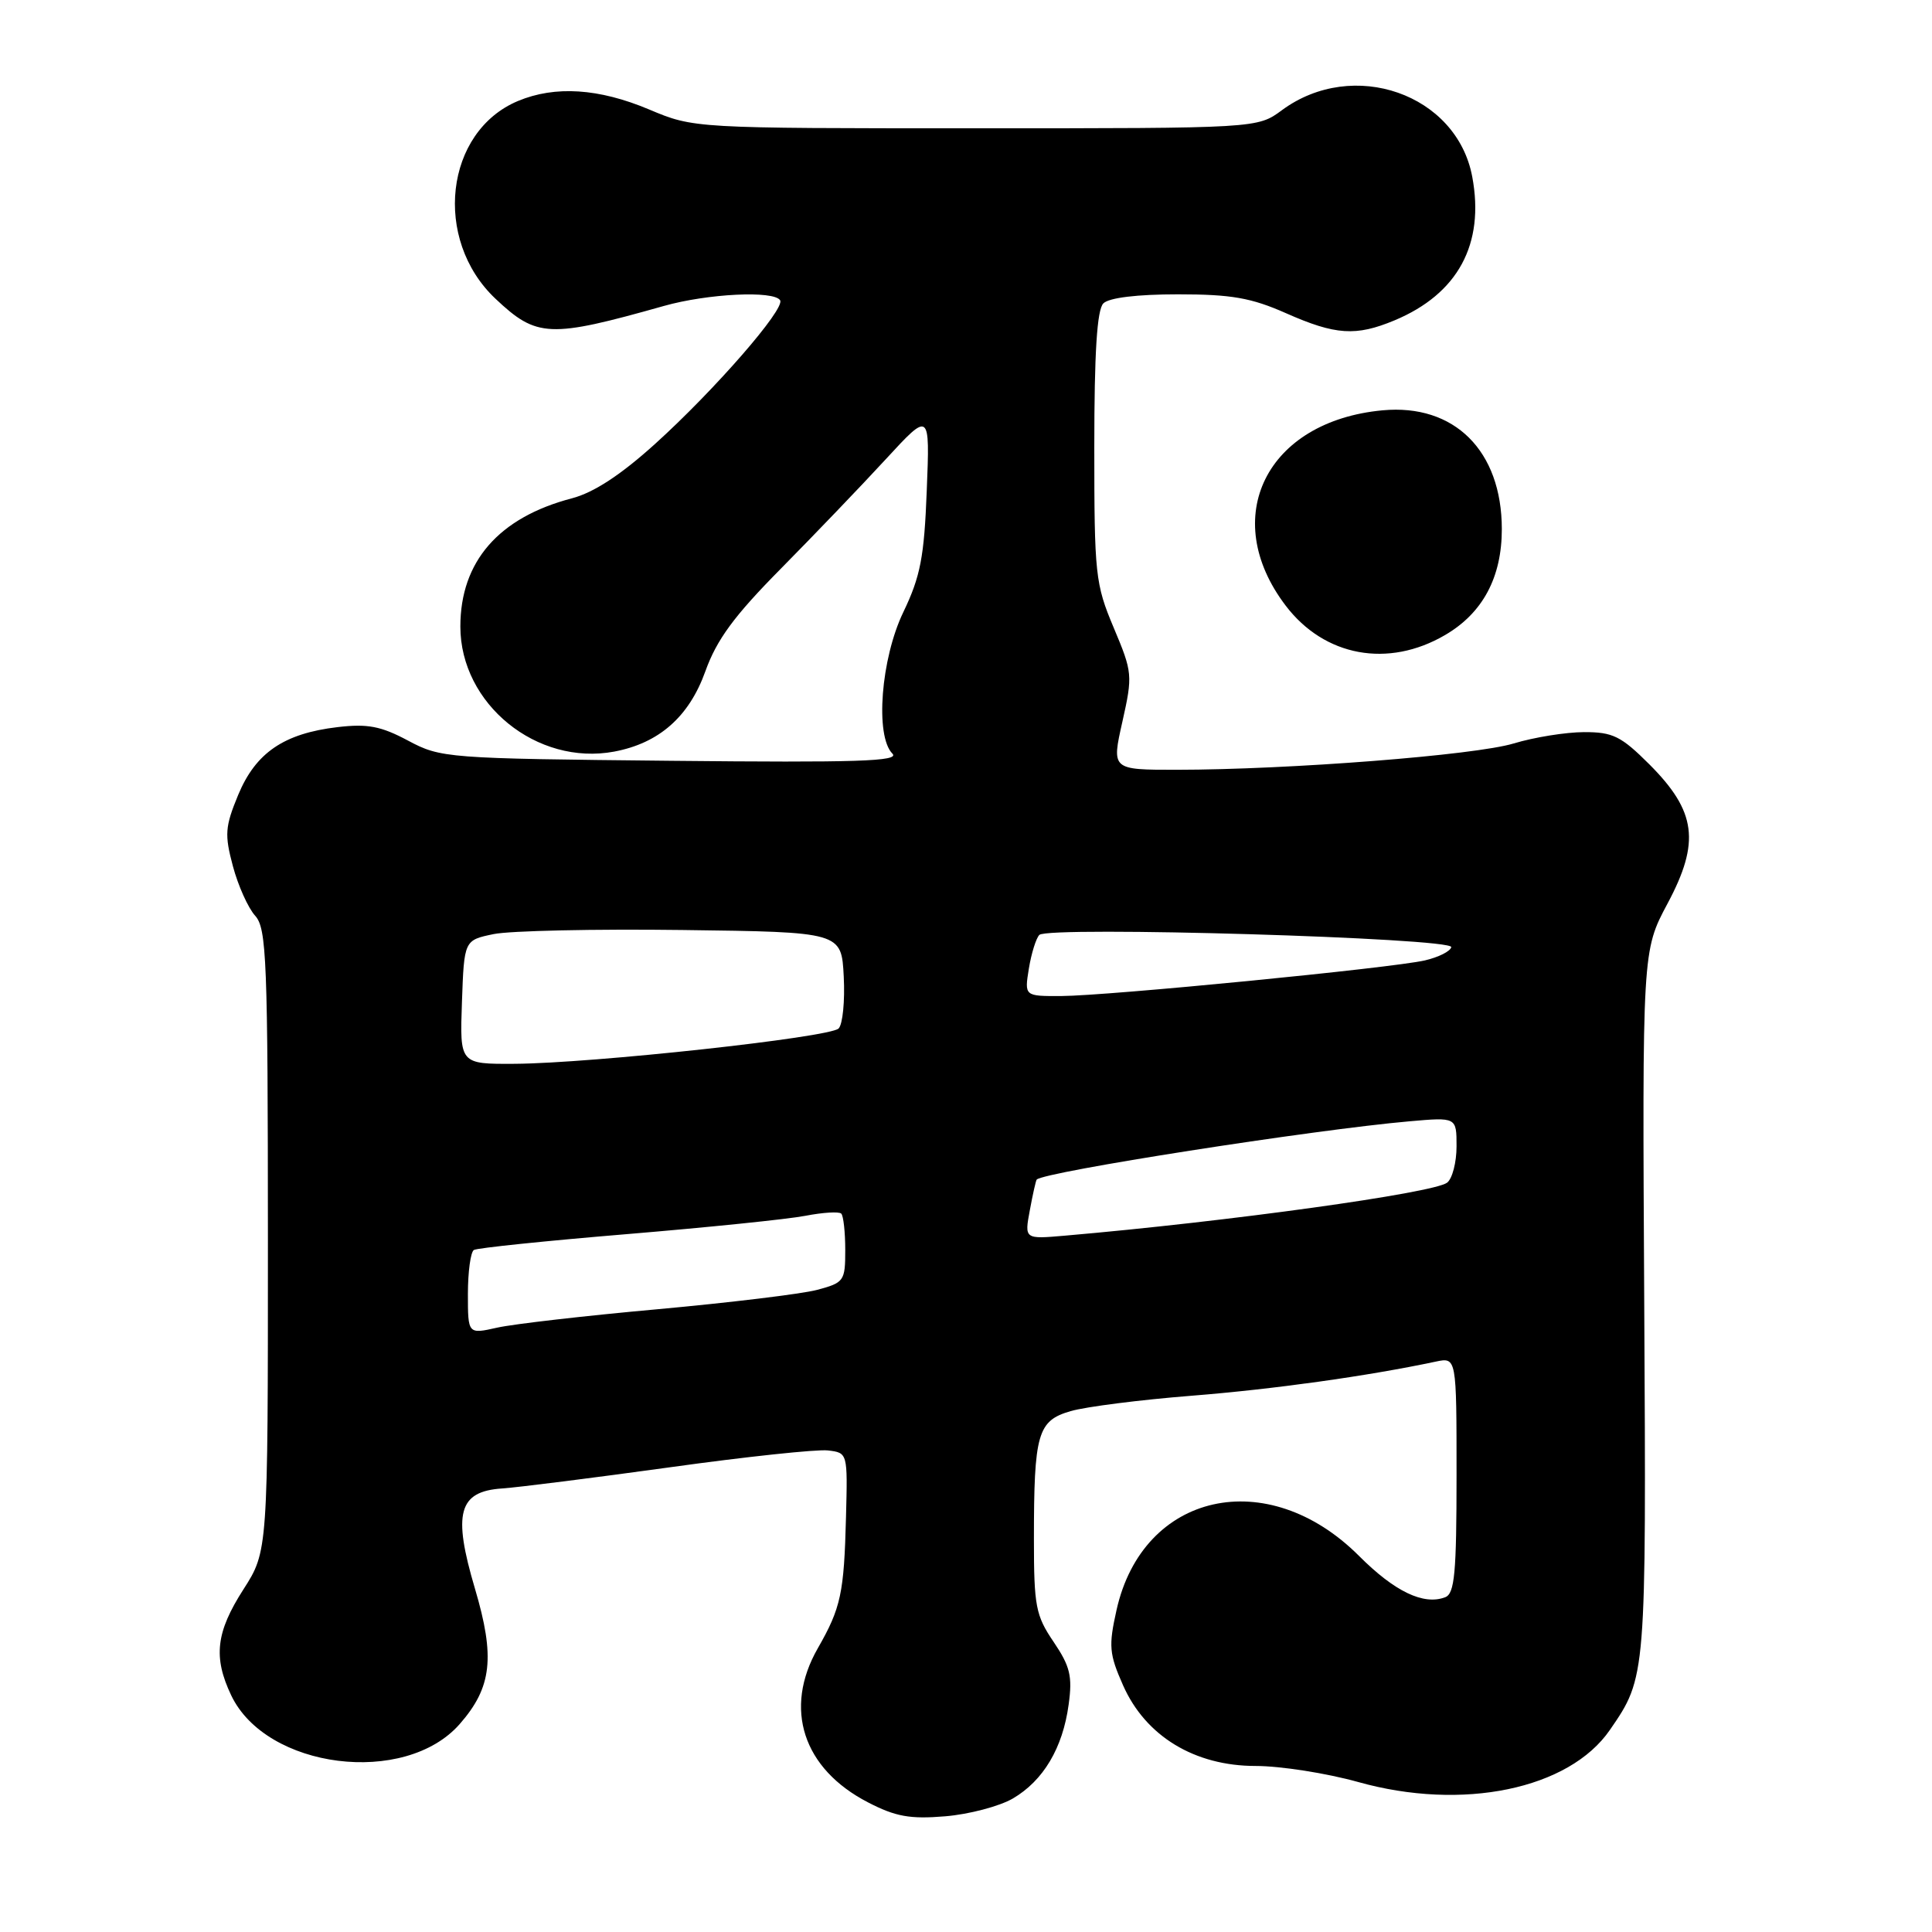 <?xml version="1.0" encoding="UTF-8" standalone="no"?>
<!DOCTYPE svg PUBLIC "-//W3C//DTD SVG 1.1//EN" "http://www.w3.org/Graphics/SVG/1.1/DTD/svg11.dtd" >
<svg xmlns="http://www.w3.org/2000/svg" xmlns:xlink="http://www.w3.org/1999/xlink" version="1.1" viewBox="0 0 256 256">
 <g >
 <path fill="currentColor"
d=" M 134.21 238.31 C 138.24 235.95 140.82 231.63 141.60 225.87 C 142.12 222.11 141.80 220.80 139.61 217.56 C 137.24 214.07 137.00 212.83 137.00 203.99 C 137.00 189.93 137.48 188.25 141.87 186.98 C 143.87 186.40 151.09 185.48 157.92 184.94 C 168.75 184.08 181.15 182.35 190.25 180.42 C 193.00 179.84 193.00 179.84 193.00 195.45 C 193.00 208.42 192.75 211.16 191.50 211.64 C 188.64 212.74 184.80 210.90 180.07 206.16 C 167.95 194.04 151.44 197.72 147.95 213.32 C 146.88 218.11 146.97 219.15 148.81 223.31 C 151.79 230.05 158.29 234.00 166.38 234.00 C 169.68 234.00 175.78 234.96 179.94 236.12 C 193.78 240.01 207.92 237.09 213.33 229.21 C 218.14 222.23 218.14 222.22 217.87 172.77 C 217.61 125.99 217.61 125.99 220.96 119.72 C 225.31 111.57 224.78 107.52 218.55 101.28 C 214.80 97.54 213.71 97.00 209.88 97.01 C 207.47 97.02 203.29 97.69 200.58 98.51 C 195.46 100.07 170.78 101.99 155.90 102.00 C 147.29 102.00 147.29 102.00 148.72 95.64 C 150.10 89.47 150.07 89.11 147.57 83.17 C 145.13 77.38 145.00 76.13 145.00 59.23 C 145.00 46.70 145.36 41.04 146.20 40.20 C 146.95 39.45 150.66 39.00 156.08 39.00 C 163.16 39.00 165.79 39.46 170.40 41.50 C 176.97 44.41 179.67 44.58 184.78 42.45 C 193.18 38.94 196.75 32.35 195.08 23.42 C 193.03 12.45 179.30 7.64 169.86 14.60 C 166.61 17.00 166.61 17.00 129.28 17.00 C 91.94 17.00 91.94 17.00 86.00 14.50 C 79.35 11.70 73.55 11.33 68.64 13.38 C 58.95 17.43 57.32 31.72 65.65 39.58 C 71.13 44.75 72.79 44.82 87.97 40.54 C 93.78 38.90 102.56 38.47 103.37 39.79 C 104.07 40.92 94.67 51.71 86.78 58.84 C 82.24 62.94 78.68 65.27 75.78 66.03 C 66.08 68.57 61.00 74.41 61.00 83.02 C 61.00 93.28 71.13 101.51 81.39 99.59 C 87.33 98.47 91.30 94.98 93.46 88.96 C 94.97 84.75 97.26 81.63 103.46 75.36 C 107.88 70.88 114.14 64.36 117.36 60.86 C 123.22 54.50 123.22 54.50 122.80 65.00 C 122.46 73.83 121.96 76.39 119.70 81.10 C 116.72 87.28 115.93 97.52 118.25 99.86 C 119.26 100.88 113.55 101.06 89.00 100.81 C 59.14 100.51 58.41 100.45 54.06 98.13 C 50.46 96.21 48.69 95.88 44.71 96.35 C 37.62 97.19 33.88 99.74 31.56 105.33 C 29.82 109.54 29.74 110.59 30.86 114.77 C 31.55 117.36 32.88 120.31 33.81 121.34 C 35.33 123.02 35.49 127.16 35.50 164.37 C 35.50 205.54 35.50 205.54 32.25 210.61 C 28.62 216.27 28.23 219.58 30.63 224.63 C 35.27 234.41 53.65 236.72 60.91 228.45 C 65.18 223.58 65.63 219.59 62.93 210.49 C 59.97 200.51 60.75 197.62 66.52 197.23 C 68.71 197.08 78.73 195.81 88.79 194.42 C 98.85 193.02 108.26 192.02 109.70 192.19 C 112.32 192.50 112.32 192.51 112.10 201.00 C 111.84 211.12 111.43 213.05 108.36 218.41 C 103.79 226.40 106.39 234.37 115.01 238.82 C 118.66 240.71 120.57 241.06 125.24 240.67 C 128.40 240.41 132.44 239.34 134.21 238.31 Z  M 191.49 84.14 C 196.47 81.23 199.00 76.51 199.00 70.10 C 198.99 59.73 192.71 53.48 183.19 54.37 C 167.80 55.81 161.47 68.57 170.36 80.25 C 175.49 87.00 183.94 88.56 191.49 84.14 Z  M 62.00 171.45 C 62.00 168.52 62.36 165.90 62.79 165.63 C 63.22 165.36 72.34 164.42 83.04 163.53 C 93.74 162.64 104.40 161.55 106.72 161.10 C 109.05 160.65 111.18 160.52 111.47 160.81 C 111.76 161.10 112.00 163.27 112.00 165.63 C 112.00 169.75 111.85 169.96 108.25 170.92 C 106.19 171.46 96.68 172.61 87.13 173.48 C 77.58 174.34 68.01 175.44 65.88 175.92 C 62.00 176.79 62.00 176.79 62.00 171.45 Z  M 136.46 160.35 C 136.85 158.23 137.26 156.41 137.37 156.30 C 138.37 155.27 173.98 149.70 186.75 148.58 C 193.00 148.03 193.00 148.03 193.00 151.89 C 193.00 154.02 192.44 156.18 191.75 156.71 C 189.94 158.09 162.76 161.86 141.12 163.73 C 135.74 164.20 135.74 164.20 136.46 160.35 Z  M 61.21 132.79 C 61.50 124.58 61.50 124.58 65.42 123.77 C 67.57 123.33 78.82 123.08 90.42 123.23 C 111.50 123.50 111.50 123.50 111.80 129.40 C 111.97 132.64 111.66 135.74 111.12 136.28 C 109.93 137.47 78.50 140.89 68.21 140.96 C 60.92 141.00 60.92 141.00 61.21 132.79 Z  M 136.33 128.34 C 136.66 126.32 137.29 124.31 137.72 123.88 C 138.91 122.69 192.54 124.28 192.30 125.50 C 192.19 126.05 190.61 126.84 188.80 127.26 C 184.41 128.27 146.81 131.95 140.62 131.98 C 135.74 132.00 135.74 132.00 136.33 128.34 Z "/>
</g>
</svg>